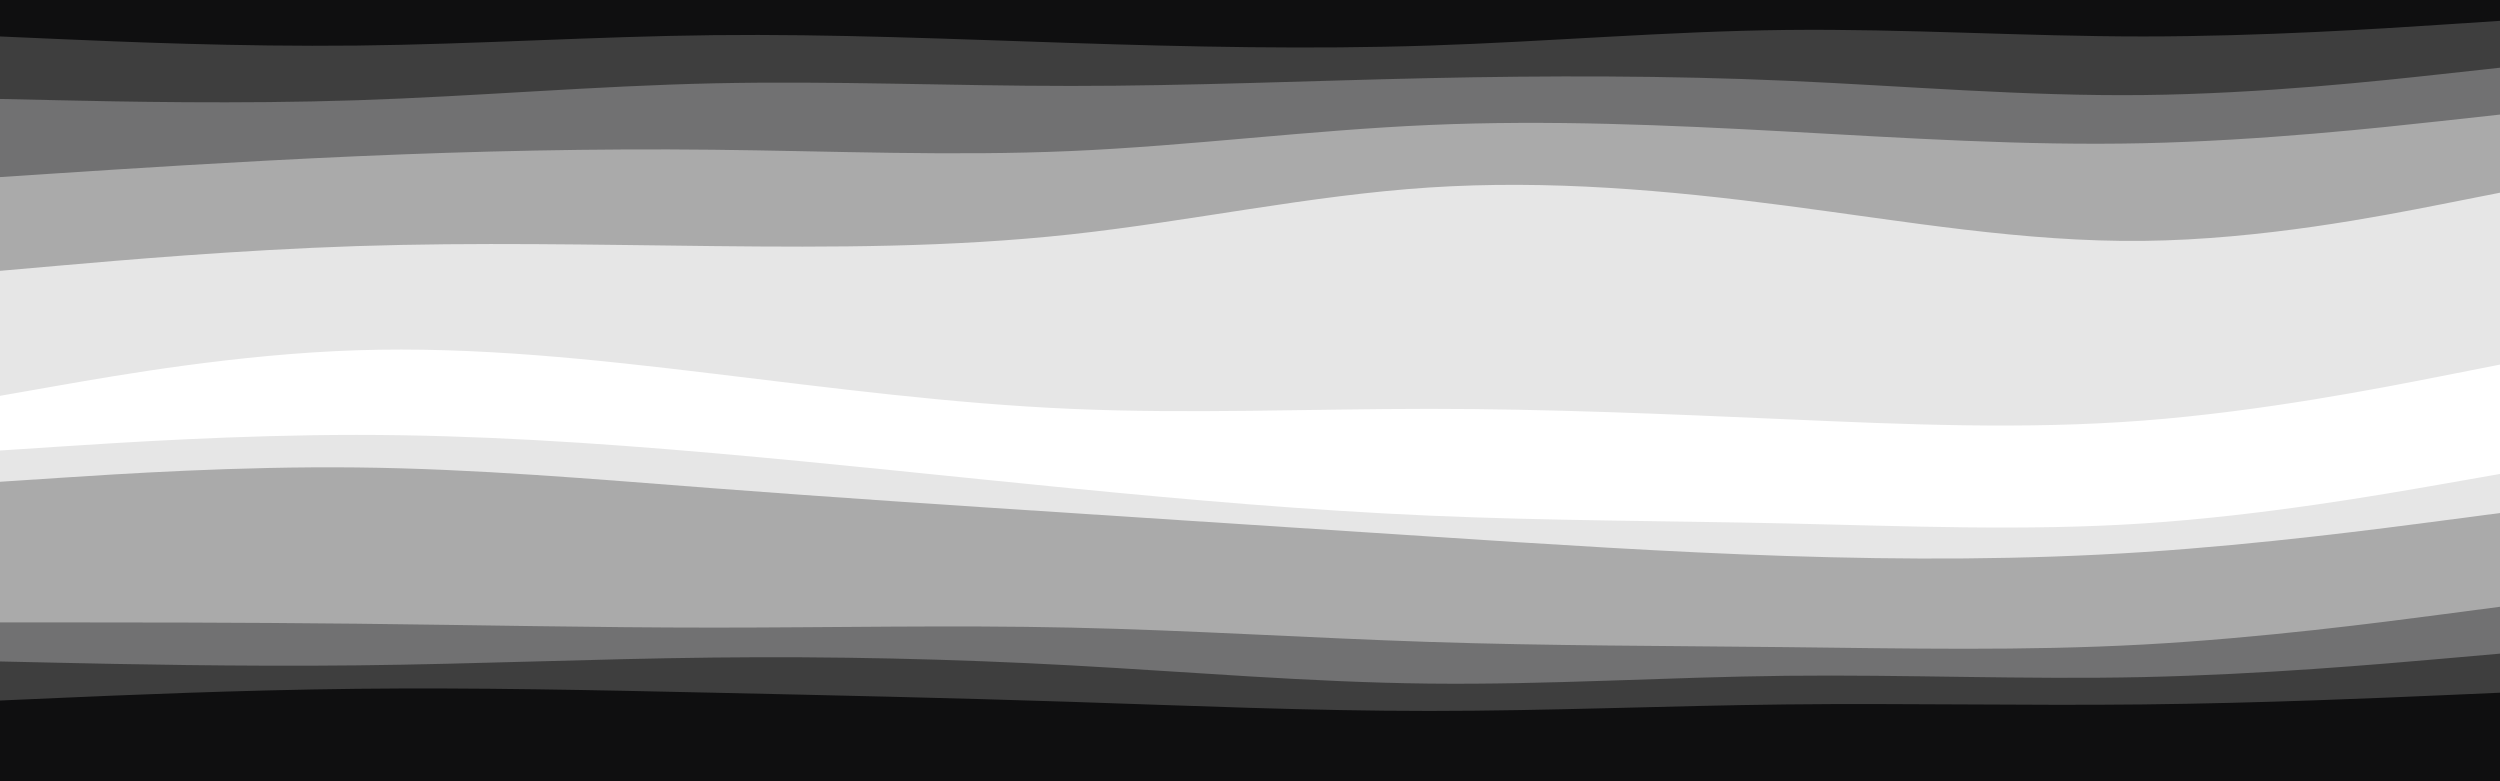 <svg id="visual" viewBox="0 0 960 300" width="960" height="300" xmlns="http://www.w3.org/2000/svg" xmlns:xlink="http://www.w3.org/1999/xlink" version="1.1"><rect x="0" y="0" width="960" height="300" fill="#808080" stroke="none"/><path d="M0 16L22.8 17C45.7 18 91.3 20 137 19.5C182.7 19 228.3 16 274 15.5C319.7 15 365.3 17 411.2 18.5C457 20 503 21 548.8 19.5C594.7 18 640.3 14 686 13.5C731.7 13 777.3 16 823 16C868.7 16 914.3 13 937.2 11.5L960 10L960 0L937.2 0C914.3 0 868.7 0 823 0C777.3 0 731.7 0 686 0C640.3 0 594.7 0 548.8 0C503 0 457 0 411.2 0C365.3 0 319.7 0 274 0C228.3 0 182.7 0 137 0C91.3 0 45.7 0 22.8 0L0 0Z" fill="#0f0f10"></path><path d="M0 40L22.8 40.5C45.7 41 91.3 42 137 40.5C182.7 39 228.3 35 274 34C319.7 33 365.3 35 411.2 35C457 35 503 33 548.8 32C594.7 31 640.3 31 686 33C731.7 35 777.3 39 823 38.5C868.7 38 914.3 33 937.2 30.5L960 28L960 8L937.2 9.5C914.3 11 868.7 14 823 14C777.3 14 731.7 11 686 11.5C640.3 12 594.7 16 548.8 17.5C503 19 457 18 411.2 16.5C365.3 15 319.7 13 274 13.5C228.3 14 182.7 17 137 17.5C91.3 18 45.7 16 22.8 15L0 14Z" fill="#3e3e3e"></path><path d="M0 70L22.8 68.5C45.7 67 91.3 64 137 62C182.7 60 228.3 59 274 59.5C319.7 60 365.3 62 411.2 60C457 58 503 52 548.8 50C594.7 48 640.3 50 686 52.5C731.7 55 777.3 58 823 57C868.7 56 914.3 51 937.2 48.5L960 46L960 26L937.2 28.5C914.3 31 868.7 36 823 36.5C777.3 37 731.7 33 686 31C640.3 29 594.7 29 548.8 30C503 31 457 33 411.2 33C365.3 33 319.7 31 274 32C228.3 33 182.7 37 137 38.5C91.3 40 45.7 39 22.8 38.5L0 38Z" fill="#717172"></path><path d="M0 106L22.8 104C45.7 102 91.3 98 137 96.5C182.7 95 228.3 96 274 96.5C319.7 97 365.3 97 411.2 92C457 87 503 77 548.8 74C594.7 71 640.3 75 686 81C731.7 87 777.3 95 823 94.5C868.7 94 914.3 85 937.2 80.5L960 76L960 44L937.2 46.5C914.3 49 868.7 54 823 55C777.3 56 731.7 53 686 50.5C640.3 48 594.7 46 548.8 48C503 50 457 56 411.2 58C365.3 60 319.7 58 274 57.5C228.3 57 182.7 58 137 60C91.3 62 45.7 65 22.8 66.5L0 68Z" fill="#aaaaaa"></path><path d="M0 154L22.8 150C45.7 146 91.3 138 137 136.5C182.7 135 228.3 140 274 145.5C319.7 151 365.3 157 411.2 159C457 161 503 159 548.8 159C594.7 159 640.3 161 686 163C731.7 165 777.3 167 823 163.5C868.7 160 914.3 151 937.2 146.5L960 142L960 74L937.2 78.5C914.3 83 868.7 92 823 92.5C777.3 93 731.7 85 686 79C640.3 73 594.7 69 548.8 72C503 75 457 85 411.2 90C365.3 95 319.7 95 274 94.5C228.3 94 182.7 93 137 94.5C91.3 96 45.7 100 22.8 102L0 104Z" fill="#e6e6e6"></path><path d="M0 163L22.8 159.5C45.7 156 91.3 149 137 147.5C182.7 146 228.3 150 274 155C319.7 160 365.3 166 411.2 169.5C457 173 503 174 548.8 175C594.7 176 640.3 177 686 179C731.7 181 777.3 184 823 181C868.7 178 914.3 169 937.2 164.5L960 160L960 140L937.2 144.5C914.3 149 868.7 158 823 161.5C777.3 165 731.7 163 686 161C640.3 159 594.7 157 548.8 157C503 157 457 159 411.2 157C365.3 155 319.7 149 274 143.5C228.3 138 182.7 133 137 134.5C91.3 136 45.7 144 22.8 148L0 152Z" fill="#ffffff"></path><path d="M0 175L22.8 173.5C45.7 172 91.3 169 137 169C182.7 169 228.3 172 274 176C319.7 180 365.3 185 411.2 189.5C457 194 503 198 548.8 200C594.7 202 640.3 202 686 203C731.7 204 777.3 206 823 203C868.7 200 914.3 192 937.2 188L960 184L960 158L937.2 162.5C914.3 167 868.7 176 823 179C777.3 182 731.7 179 686 177C640.3 175 594.7 174 548.8 173C503 172 457 171 411.2 167.5C365.3 164 319.7 158 274 153C228.3 148 182.7 144 137 145.5C91.3 147 45.7 154 22.8 157.5L0 161Z" fill="#ffffff"></path><path d="M0 187L22.8 185.5C45.7 184 91.3 181 137 181.5C182.7 182 228.3 186 274 189.5C319.7 193 365.3 196 411.2 199C457 202 503 205 548.8 208C594.7 211 640.3 214 686 215.5C731.7 217 777.3 217 823 214C868.7 211 914.3 205 937.2 202L960 199L960 182L937.2 186C914.3 190 868.7 198 823 201C777.3 204 731.7 202 686 201C640.3 200 594.7 200 548.8 198C503 196 457 192 411.2 187.5C365.3 183 319.7 178 274 174C228.3 170 182.7 167 137 167C91.3 167 45.7 170 22.8 171.5L0 173Z" fill="#e6e6e6"></path><path d="M0 241L22.8 241C45.7 241 91.3 241 137 241.5C182.7 242 228.3 243 274 243C319.7 243 365.3 242 411.2 243C457 244 503 247 548.8 248.5C594.7 250 640.3 250 686 250.5C731.7 251 777.3 252 823 249.5C868.7 247 914.3 241 937.2 238L960 235L960 197L937.2 200C914.3 203 868.7 209 823 212C777.3 215 731.7 215 686 213.5C640.3 212 594.7 209 548.8 206C503 203 457 200 411.2 197C365.3 194 319.7 191 274 187.5C228.3 184 182.7 180 137 179.5C91.3 179 45.7 182 22.8 183.5L0 185Z" fill="#aaaaaa"></path><path d="M0 256L22.8 256.5C45.7 257 91.3 258 137 257.5C182.7 257 228.3 255 274 254.5C319.7 254 365.3 255 411.2 257.5C457 260 503 264 548.8 264.5C594.7 265 640.3 262 686 261.5C731.7 261 777.3 263 823 262C868.7 261 914.3 257 937.2 255L960 253L960 233L937.2 236C914.3 239 868.7 245 823 247.5C777.3 250 731.7 249 686 248.5C640.3 248 594.7 248 548.8 246.5C503 245 457 242 411.2 241C365.3 240 319.7 241 274 241C228.3 241 182.7 240 137 239.5C91.3 239 45.7 239 22.8 239L0 239Z" fill="#717172"></path><path d="M0 271L22.8 270C45.7 269 91.3 267 137 266.5C182.7 266 228.3 267 274 268C319.7 269 365.3 270 411.2 271.5C457 273 503 275 548.8 275C594.7 275 640.3 273 686 272.5C731.7 272 777.3 273 823 272.5C868.7 272 914.3 270 937.2 269L960 268L960 251L937.2 253C914.3 255 868.7 259 823 260C777.3 261 731.7 259 686 259.5C640.3 260 594.7 263 548.8 262.5C503 262 457 258 411.2 255.5C365.3 253 319.7 252 274 252.5C228.3 253 182.7 255 137 255.5C91.3 256 45.7 255 22.8 254.5L0 254Z" fill="#3e3e3e"></path><path d="M0 301L22.8 301C45.7 301 91.3 301 137 301C182.7 301 228.3 301 274 301C319.7 301 365.3 301 411.2 301C457 301 503 301 548.8 301C594.7 301 640.3 301 686 301C731.7 301 777.3 301 823 301C868.7 301 914.3 301 937.2 301L960 301L960 266L937.2 267C914.3 268 868.7 270 823 270.5C777.3 271 731.7 270 686 270.5C640.3 271 594.7 273 548.8 273C503 273 457 271 411.2 269.5C365.3 268 319.7 267 274 266C228.3 265 182.7 264 137 264.5C91.3 265 45.7 267 22.8 268L0 269Z" fill="#0f0f10"></path></svg>